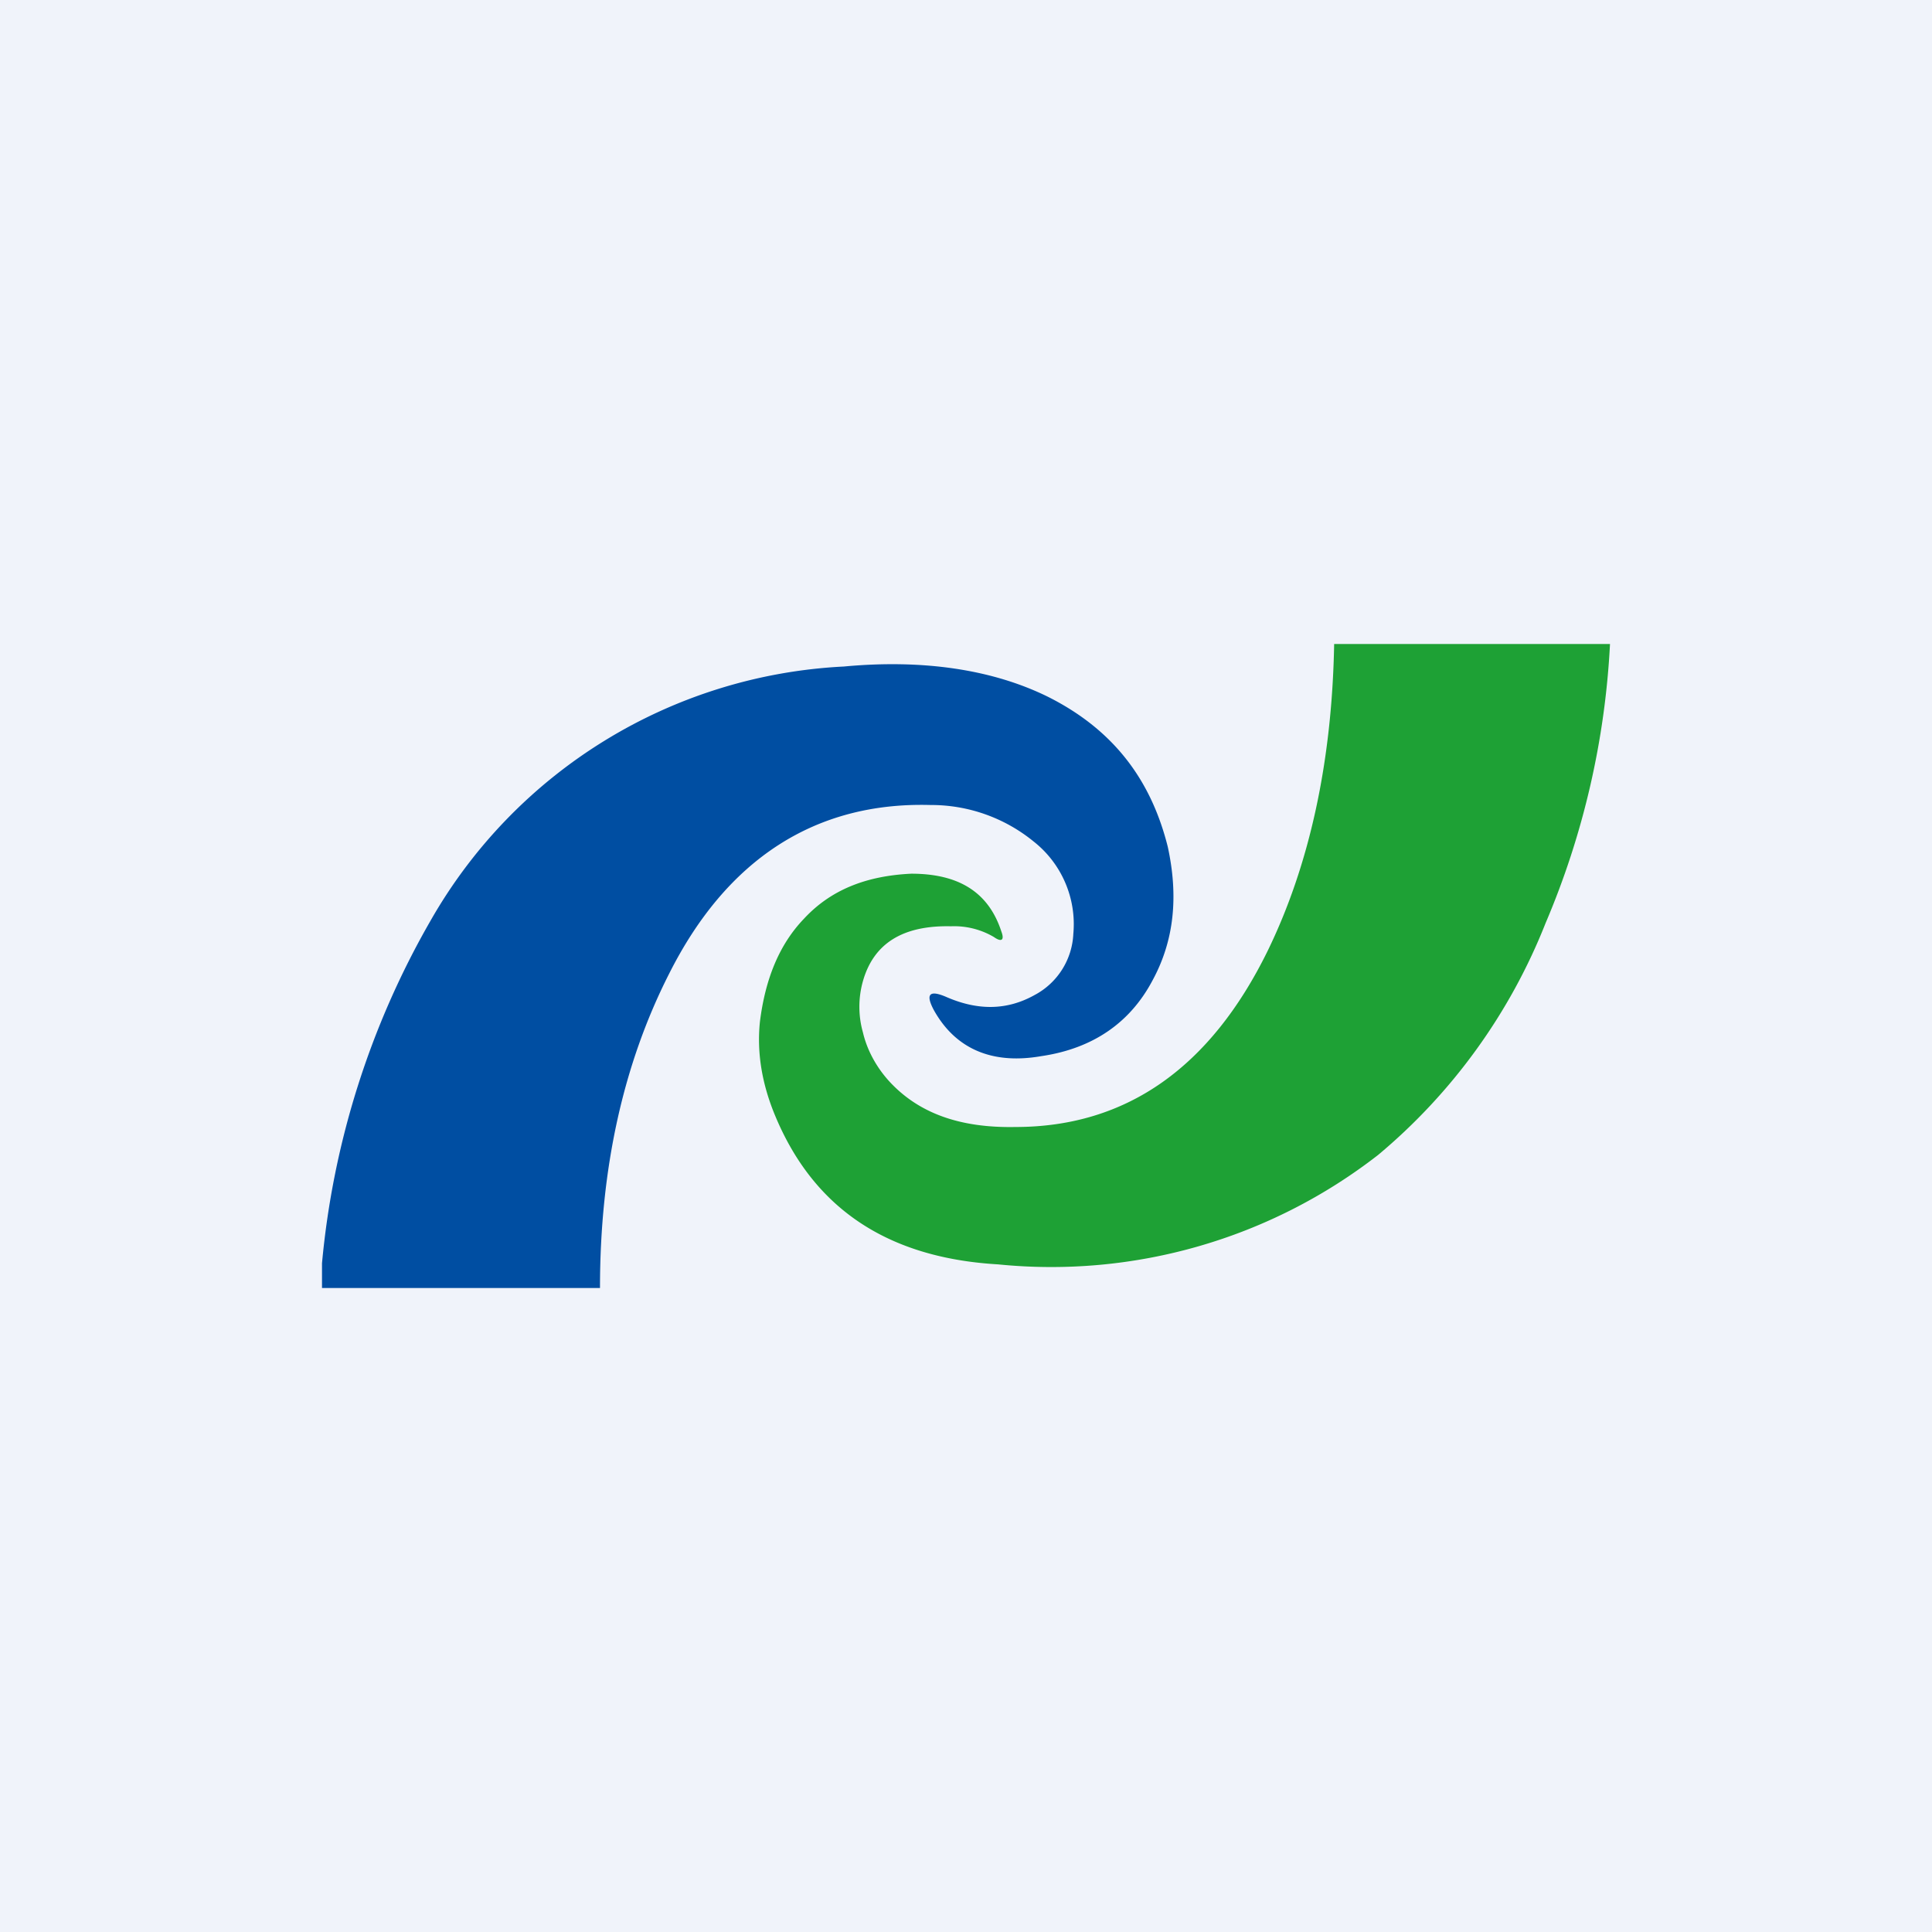 <!-- by TradingView --><svg width="18" height="18" viewBox="0 0 18 18" xmlns="http://www.w3.org/2000/svg"><path fill="#F0F3FA" d="M0 0h18v18H0z"/><path d="M15 6a7.62 7.62 0 0 1-.6 2.6 5.4 5.4 0 0 1-1.56 2.16 4.96 4.96 0 0 1-3.54 1.02c-1.03-.06-1.72-.52-2.08-1.39-.12-.29-.17-.58-.14-.87.05-.4.18-.72.41-.96.25-.27.58-.4 1-.42.44 0 .72.17.84.54.03.08 0 .1-.07.05a.73.73 0 0 0-.4-.1c-.45-.01-.72.16-.82.51a.88.88 0 0 0 0 .48c.04.17.13.33.25.46.27.29.65.43 1.17.42 1.04 0 1.82-.56 2.35-1.64.39-.8.6-1.76.62-2.86H15Z" fill="#1EA135"/><path d="M5.59 12H3v-.23a7.84 7.84 0 0 1 1.01-3.19 4.7 4.7 0 0 1 3.85-2.37c.75-.07 1.39.03 1.9.28.6.3.96.76 1.12 1.4.1.46.06.87-.14 1.24-.21.4-.56.64-1.04.71-.46.08-.8-.07-1-.43-.08-.15-.04-.19.12-.12.3.13.57.12.82-.02A.68.68 0 0 0 10 8.7a.98.98 0 0 0-.37-.86 1.51 1.51 0 0 0-.96-.34c-1.07-.03-1.9.5-2.44 1.58-.42.83-.64 1.8-.64 2.92Z" fill="#004EA2"/></svg>